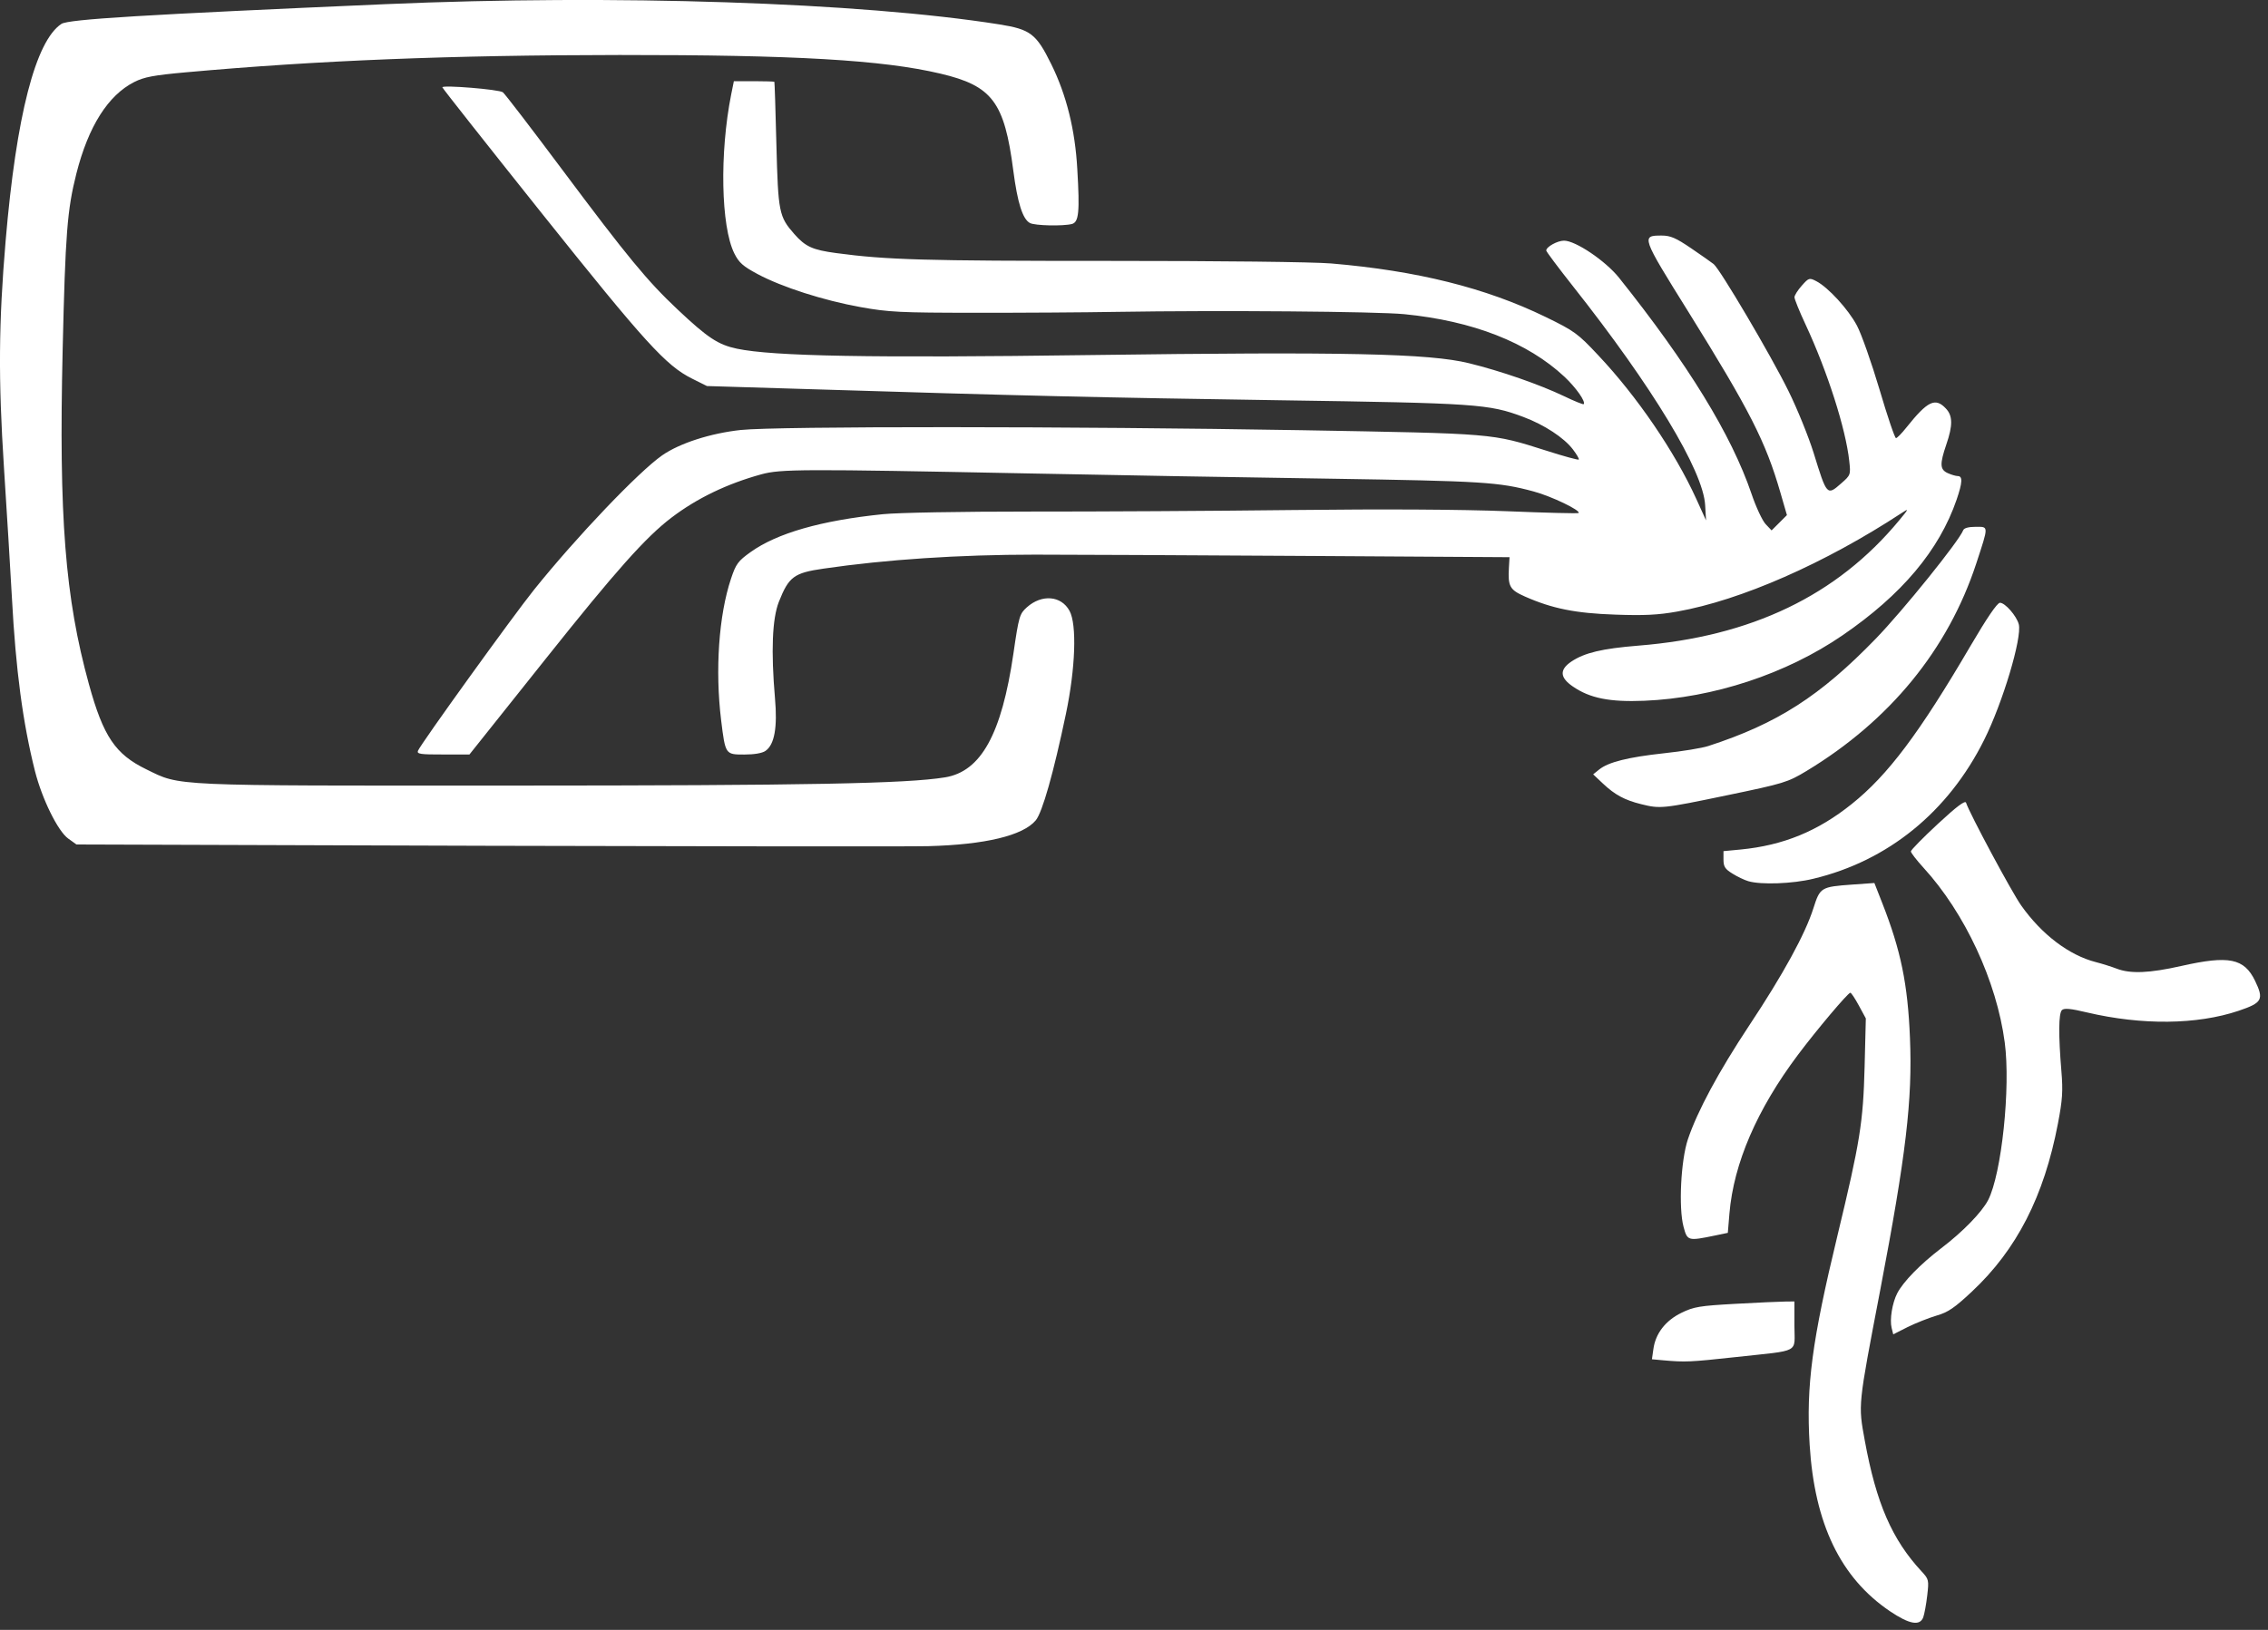 <?xml version="1.0" encoding="utf-8"?>
<!-- Generator: Adobe Illustrator 16.0.4, SVG Export Plug-In . SVG Version: 6.00 Build 0)  -->
<!DOCTYPE svg PUBLIC "-//W3C//DTD SVG 1.1//EN" "http://www.w3.org/Graphics/SVG/1.1/DTD/svg11.dtd">
<svg version="1.1"
	 id="svg2" xmlns:dc="http://purl.org/dc/elements/1.1/" xmlns:cc="http://creativecommons.org/ns#" xmlns:rdf="http://www.w3.org/1999/02/22-rdf-syntax-ns#" xmlns:svg="http://www.w3.org/2000/svg"
	 xmlns="http://www.w3.org/2000/svg" xmlns:xlink="http://www.w3.org/1999/xlink" x="0px" y="0px" width="80px" height="57.5px"
	 viewBox="0 0 80 57.5" enable-background="new 0 0 80 57.5" xml:space="preserve">
<rect x="0" y="0" width="80" height="57.5" fill="#333333" stroke="none"/>
<path id="path22" fill="#FFFFFF" d="M14.742,26.488c0.085-0.224,3.363-4.772,4.093-5.68c1.5-1.869,3.694-4.167,4.522-4.744
	c0.616-0.429,1.708-0.78,2.774-0.895c1.269-0.136,11.708-0.131,19.792,0.008c6.858,0.122,6.67,0.104,8.629,0.724
	c0.604,0.194,1.115,0.333,1.137,0.311c0.021-0.02-0.072-0.18-0.205-0.355c-0.314-0.415-1.015-0.873-1.748-1.147
	c-1.223-0.458-1.635-0.487-8.617-0.59c-6.293-0.094-9.124-0.159-16.654-0.394l-3.529-0.107l-0.525-0.262
	c-0.921-0.459-1.658-1.27-5.296-5.827c-1.931-2.42-3.512-4.422-3.512-4.45c0-0.089,2.01,0.075,2.135,0.176
	c0.073,0.055,1.01,1.279,2.086,2.719c2.32,3.104,3.012,3.942,4.081,4.947c1.056,0.995,1.428,1.24,2.087,1.379
	c1.271,0.268,4.727,0.331,12.46,0.225c8.963-0.122,11.966-0.058,13.365,0.288c1.118,0.273,2.49,0.751,3.349,1.161
	c0.363,0.176,0.676,0.3,0.695,0.284c0.082-0.086-0.268-0.583-0.68-0.97c-1.297-1.21-3.226-1.966-5.642-2.205
	c-0.968-0.096-6.518-0.141-10.136-0.082c-1.13,0.02-3.381,0.034-5.001,0.032c-2.649-0.001-3.059-0.022-4.047-0.2
	c-1.31-0.236-2.772-0.705-3.634-1.166c-0.516-0.277-0.656-0.401-0.821-0.732c-0.471-0.953-0.52-3.539-0.109-5.602l0.095-0.47h0.708
	c0.39,0,0.714,0.011,0.721,0.022c0.008,0.013,0.042,1.009,0.071,2.211c0.062,2.395,0.09,2.542,0.631,3.159
	c0.395,0.447,0.643,0.56,1.477,0.672c1.77,0.239,3.124,0.277,9.565,0.276c3.976-0.001,7.26,0.036,7.904,0.091
	c3.023,0.256,5.443,0.86,7.55,1.884c1.021,0.497,1.137,0.58,1.863,1.355c1.371,1.454,2.697,3.4,3.457,5.065l0.345,0.76l-0.032-0.543
	c-0.07-1.214-1.859-4.174-4.656-7.71c-0.521-0.66-0.949-1.23-0.949-1.268c0-0.13,0.396-0.348,0.627-0.348
	c0.408,0,1.461,0.711,1.939,1.306c2.438,3.053,3.964,5.539,4.674,7.623c0.158,0.469,0.384,0.95,0.5,1.073l0.209,0.22l0.271-0.27
	l0.27-0.27l-0.232-0.8c-0.517-1.788-1.078-2.89-3.246-6.374c-1.658-2.657-1.666-2.688-0.944-2.688c0.315,0,0.504,0.083,1.039,0.446
	c0.36,0.245,0.719,0.497,0.798,0.56c0.226,0.18,2.016,3.212,2.636,4.471c0.315,0.636,0.714,1.624,0.892,2.194
	c0.466,1.511,0.469,1.514,0.977,1.067c0.326-0.285,0.332-0.301,0.278-0.787c-0.122-1.131-0.771-3.162-1.542-4.815
	c-0.216-0.46-0.39-0.894-0.39-0.96c0-0.066,0.115-0.249,0.258-0.409c0.247-0.279,0.269-0.284,0.513-0.157
	c0.416,0.215,1.129,0.992,1.432,1.565c0.156,0.291,0.514,1.306,0.795,2.25c0.279,0.947,0.541,1.721,0.583,1.721
	c0.038,0,0.202-0.167,0.364-0.371c0.751-0.94,1.021-1.073,1.396-0.673c0.243,0.256,0.247,0.594,0.016,1.267
	c-0.237,0.695-0.229,0.885,0.05,1.012c0.124,0.056,0.285,0.104,0.355,0.104c0.176,0,0.163,0.232-0.043,0.833
	c-0.613,1.784-1.937,3.357-4.024,4.785c-1.981,1.359-4.555,2.208-6.992,2.309c-1.213,0.05-1.918-0.088-2.518-0.502
	c-0.463-0.316-0.48-0.594-0.055-0.881c0.467-0.312,1.082-0.458,2.364-0.562c3.987-0.319,7.005-1.769,9.196-4.416
	c0.344-0.414,0.352-0.437,0.104-0.271c-2.72,1.784-5.684,3.087-7.93,3.485c-0.673,0.12-1.172,0.145-2.187,0.108
	c-1.396-0.047-2.226-0.213-3.188-0.64c-0.531-0.235-0.6-0.358-0.562-1.008l0.022-0.378l-7.322-0.045
	c-4.027-0.026-8.267-0.045-9.419-0.045c-2.665,0-5.256,0.171-7.461,0.494c-1.041,0.15-1.221,0.287-1.57,1.168
	c-0.235,0.595-0.281,1.742-0.138,3.401c0.091,1.031-0.017,1.639-0.333,1.859c-0.115,0.083-0.401,0.13-0.75,0.13
	c-0.667,0-0.667,0-0.816-1.208c-0.216-1.773-0.085-3.701,0.349-4.998c0.173-0.519,0.247-0.62,0.689-0.936
	c0.931-0.667,2.49-1.115,4.667-1.337c0.535-0.055,2.764-0.094,5.18-0.093c2.333,0.002,6.515-0.021,9.288-0.054
	c3.232-0.038,5.944-0.021,7.541,0.042c1.369,0.056,2.508,0.085,2.531,0.063c0.087-0.088-0.957-0.591-1.582-0.759
	c-1.229-0.333-1.791-0.367-7.193-0.452c-2.947-0.042-7.73-0.127-10.629-0.185c-8.005-0.159-8.736-0.156-9.422,0.031
	c-1.211,0.333-2.271,0.844-3.169,1.527c-0.907,0.689-1.954,1.862-4.442,4.987l-2.686,3.37h-0.934
	C14.836,26.619,14.699,26.601,14.742,26.488 M57.894,28.371c-0.585-0.143-0.935-0.333-1.354-0.729l-0.344-0.324l0.209-0.168
	c0.323-0.264,1.023-0.438,2.289-0.576c0.642-0.068,1.344-0.183,1.565-0.256c2.429-0.789,3.942-1.759,5.907-3.787
	c0.959-0.991,2.937-3.443,3.084-3.827c0.029-0.076,0.191-0.119,0.441-0.119c0.461,0,0.46-0.054,0.019,1.292
	c-0.997,3.038-3.054,5.55-5.99,7.323c-0.661,0.398-0.786,0.438-2.805,0.857C58.645,28.529,58.566,28.538,57.894,28.371
	 M17.166,29.838L2.697,29.792l-0.29-0.208c-0.365-0.261-0.924-1.397-1.174-2.383c-0.429-1.702-0.677-3.568-0.813-6.117
	c-0.053-0.958-0.179-3.028-0.281-4.6c-0.201-3.122-0.188-5.075,0.06-7.993c0.374-4.406,1.055-7.049,1.969-7.649
	C2.42,0.679,5.056,0.519,13.614,0.146c8.047-0.349,16.745-0.062,21.632,0.714c1.103,0.176,1.306,0.33,1.835,1.403
	c0.536,1.085,0.843,2.32,0.919,3.706c0.089,1.51,0.054,1.866-0.189,1.933c-0.312,0.081-1.309,0.06-1.481-0.034
	c-0.258-0.136-0.44-0.714-0.588-1.854c-0.313-2.416-0.741-2.985-2.567-3.416c-2.041-0.483-5.145-0.663-11.32-0.658
	c-6,0.005-10.636,0.191-15.288,0.61c-1.15,0.104-1.48,0.165-1.835,0.345C3.81,3.364,3.117,4.458,2.694,6.124
	C2.371,7.402,2.305,8.24,2.21,12.339c-0.138,5.894,0.085,8.746,0.927,11.8c0.508,1.844,0.93,2.47,2.029,3.004
	c1.219,0.595,0.741,0.575,12.849,0.571c10.493-0.002,13.958-0.069,15.32-0.29c1.268-0.208,1.995-1.521,2.411-4.363
	c0.192-1.326,0.219-1.406,0.476-1.637c0.524-0.468,1.21-0.413,1.503,0.124c0.265,0.482,0.21,2.036-0.128,3.644
	c-0.434,2.072-0.831,3.472-1.063,3.749c-0.451,0.538-1.783,0.857-3.784,0.91C32.135,29.868,25.125,29.86,17.166,29.838
	 M61.666,31.086c-0.135-0.039-0.387-0.16-0.559-0.268c-0.258-0.159-0.314-0.245-0.314-0.492v-0.299l0.604-0.057
	c1.506-0.147,2.721-0.645,3.918-1.604c1.279-1.022,2.385-2.498,4.187-5.572c0.58-0.99,0.945-1.526,1.042-1.529
	c0.18-0.005,0.59,0.466,0.666,0.761c0.117,0.476-0.568,2.769-1.225,4.081c-1.264,2.536-3.389,4.263-6.021,4.894
	C63.232,31.18,62.107,31.219,61.666,31.086 M66.724,46.846c-0.073-0.294,0.021-0.879,0.198-1.222
	c0.212-0.409,0.811-1.022,1.552-1.589c0.768-0.584,1.429-1.268,1.653-1.695c0.476-0.923,0.798-3.976,0.587-5.564
	c-0.286-2.16-1.405-4.567-2.866-6.164c-0.245-0.269-0.445-0.527-0.445-0.576s0.428-0.484,0.953-0.971
	c0.671-0.622,0.963-0.84,0.994-0.745c0.119,0.371,1.609,3.151,1.943,3.622c0.725,1.026,1.688,1.756,2.631,1.999
	c0.22,0.056,0.553,0.161,0.737,0.231c0.487,0.188,1.155,0.16,2.281-0.094c1.681-0.379,2.215-0.271,2.601,0.522
	c0.319,0.663,0.254,0.778-0.582,1.06c-1.467,0.492-3.4,0.513-5.338,0.059c-0.596-0.143-0.815-0.16-0.893-0.083
	c-0.118,0.117-0.123,0.886-0.018,2.148c0.059,0.708,0.039,1.015-0.123,1.86c-0.491,2.566-1.455,4.443-3.029,5.917
	c-0.623,0.585-0.85,0.736-1.257,0.853c-0.274,0.082-0.729,0.262-1.011,0.401l-0.511,0.259L66.724,46.846z M58.662,47.989
	l-0.393-0.036l0.051-0.356c0.073-0.55,0.425-1.007,0.988-1.282c0.439-0.215,0.643-0.248,1.904-0.318
	c0.774-0.043,1.562-0.079,1.747-0.08l0.336-0.004v0.845c0,1.004,0.255,0.862-2.062,1.117C59.605,48.052,59.447,48.059,58.662,47.989
	 M66.668,56.844c-1.746-1.18-2.664-3.083-2.836-5.879c-0.126-2.086,0.084-3.658,0.981-7.375c0.8-3.32,0.906-3.986,0.958-5.953
	l0.043-1.709l-0.247-0.456c-0.135-0.25-0.271-0.454-0.3-0.45c-0.089,0.009-1.183,1.305-1.846,2.189
	c-1.447,1.928-2.268,3.83-2.418,5.598l-0.057,0.684L60.48,43.59c-0.941,0.194-0.963,0.188-1.096-0.312
	c-0.179-0.67-0.094-2.344,0.152-3.08c0.336-1.002,1.09-2.398,2.166-4.023c1.197-1.803,1.975-3.226,2.262-4.131
	c0.236-0.74,0.264-0.758,1.377-0.838l0.775-0.055l0.276,0.704c0.659,1.679,0.901,2.858,0.979,4.767
	c0.091,2.185-0.141,4.133-1.049,8.89c-0.789,4.121-0.779,4.023-0.545,5.308c0.404,2.211,0.961,3.494,2.006,4.619
	c0.252,0.271,0.26,0.305,0.197,0.848c-0.036,0.312-0.1,0.656-0.141,0.77C67.721,57.369,67.349,57.303,66.668,56.844"/>
</svg>
